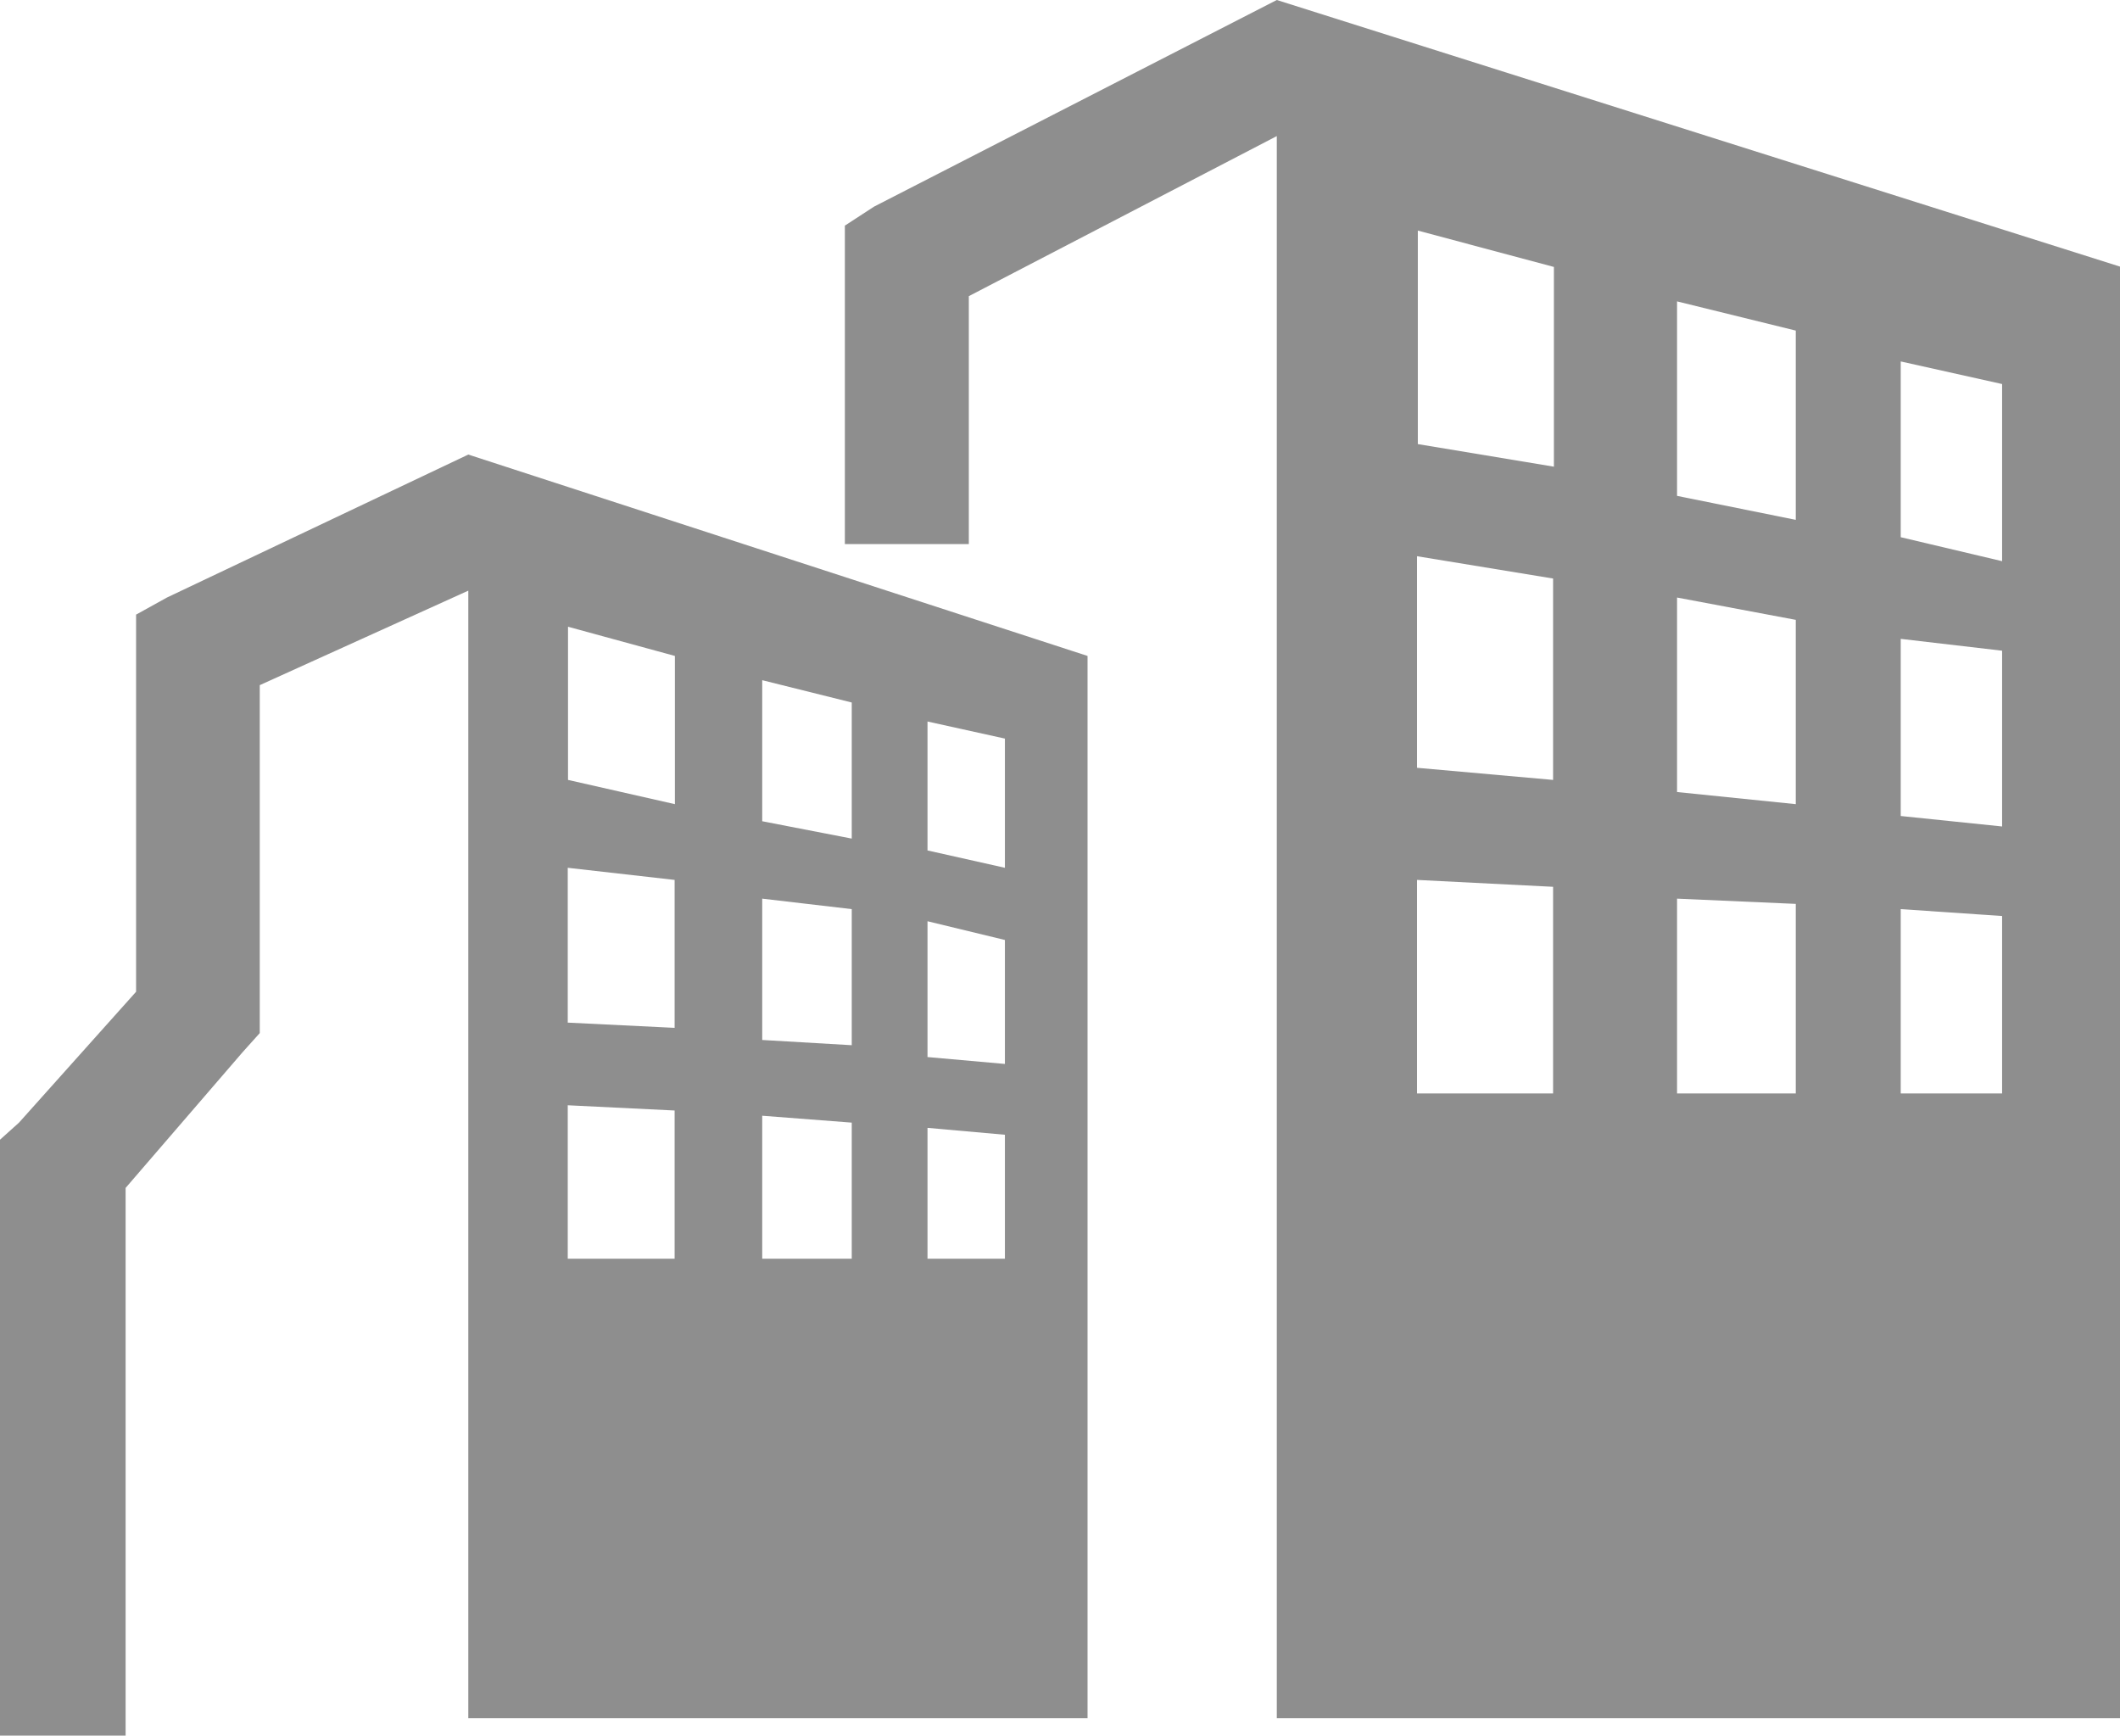 <svg xmlns="http://www.w3.org/2000/svg" viewBox="0 0 76.96 63"><defs><style>.cls-1{fill:#444;fill-rule:evenodd;opacity:.6}</style></defs><title>business_1</title><g id="Layer_2" data-name="Layer 2"><g id="Layer_1-2" data-name="Layer 1"><path class="cls-1" d="M46.35,0,77,9.69V62.37H46.35V4.94L35.17,10.75v9h-4.5V8.19l1.06-.69L46.35,0ZM17,21.44V62.37H39.48V23.81L17,16.5,6.06,21.69l-1.12.62V36L.69,40.75,0,41.37V63H4.56V43.12l4.25-4.93.62-.69V24.87L17,21.44Zm3.62,1.31h0l3.88,1.06h0v5.38h0l-3.88-.88h0V22.75ZM33.67,40.94h0v4.75h2.81v-4.5h0l-2.81-.25Zm-6-.44h0v5.19h3.25V40.75h0l-3.25-.25Zm-7.06-.38h0l3.88.19h0v5.38H20.61V40.12Zm13.06-6.68h0v4.93h0l2.81.25h0v-4.5h0l-2.81-.68Zm-6-.82h0v5.13h0l3.25.19h0V33h0l-3.25-.38ZM20.61,31.5h0l3.88.44h0v5.37h0l-3.88-.19h0V31.5Zm13.06-5.31h0v4.68h0l2.81.63h0V26.81h0l-2.81-.62Zm-6-1.5h0v5.12h0l3.25.63h0V25.5h0l-3.25-.81ZM51.47,8.37h0v7.75h0l4.94.82h0V9.69h0L51.47,8.37ZM69,33h0v6.69h3.68V33.25h0L69,33Zm-8.12-.38h0v7.07h4.31V32.81h0l-4.31-.19Zm-9.44-.68h0v7.75h4.94v-7.5h0l-4.94-.25ZM69,23.19h0v6.43h0l3.68.38h0V23.62h0L69,23.19Zm-8.12-1.5h0v7.06h0l4.31.44h0V22.5h0l-4.31-.81Zm-9.44-1.5h0v7.68h0l4.94.44h0V21h0l-4.94-.81ZM69,13.12h0V19.5h0l3.68.87h0V13.94h0L69,13.12Zm-8.12-2.18h0V18h0l4.31.87h0V12h0l-4.31-1.06Z"/></g></g></svg>